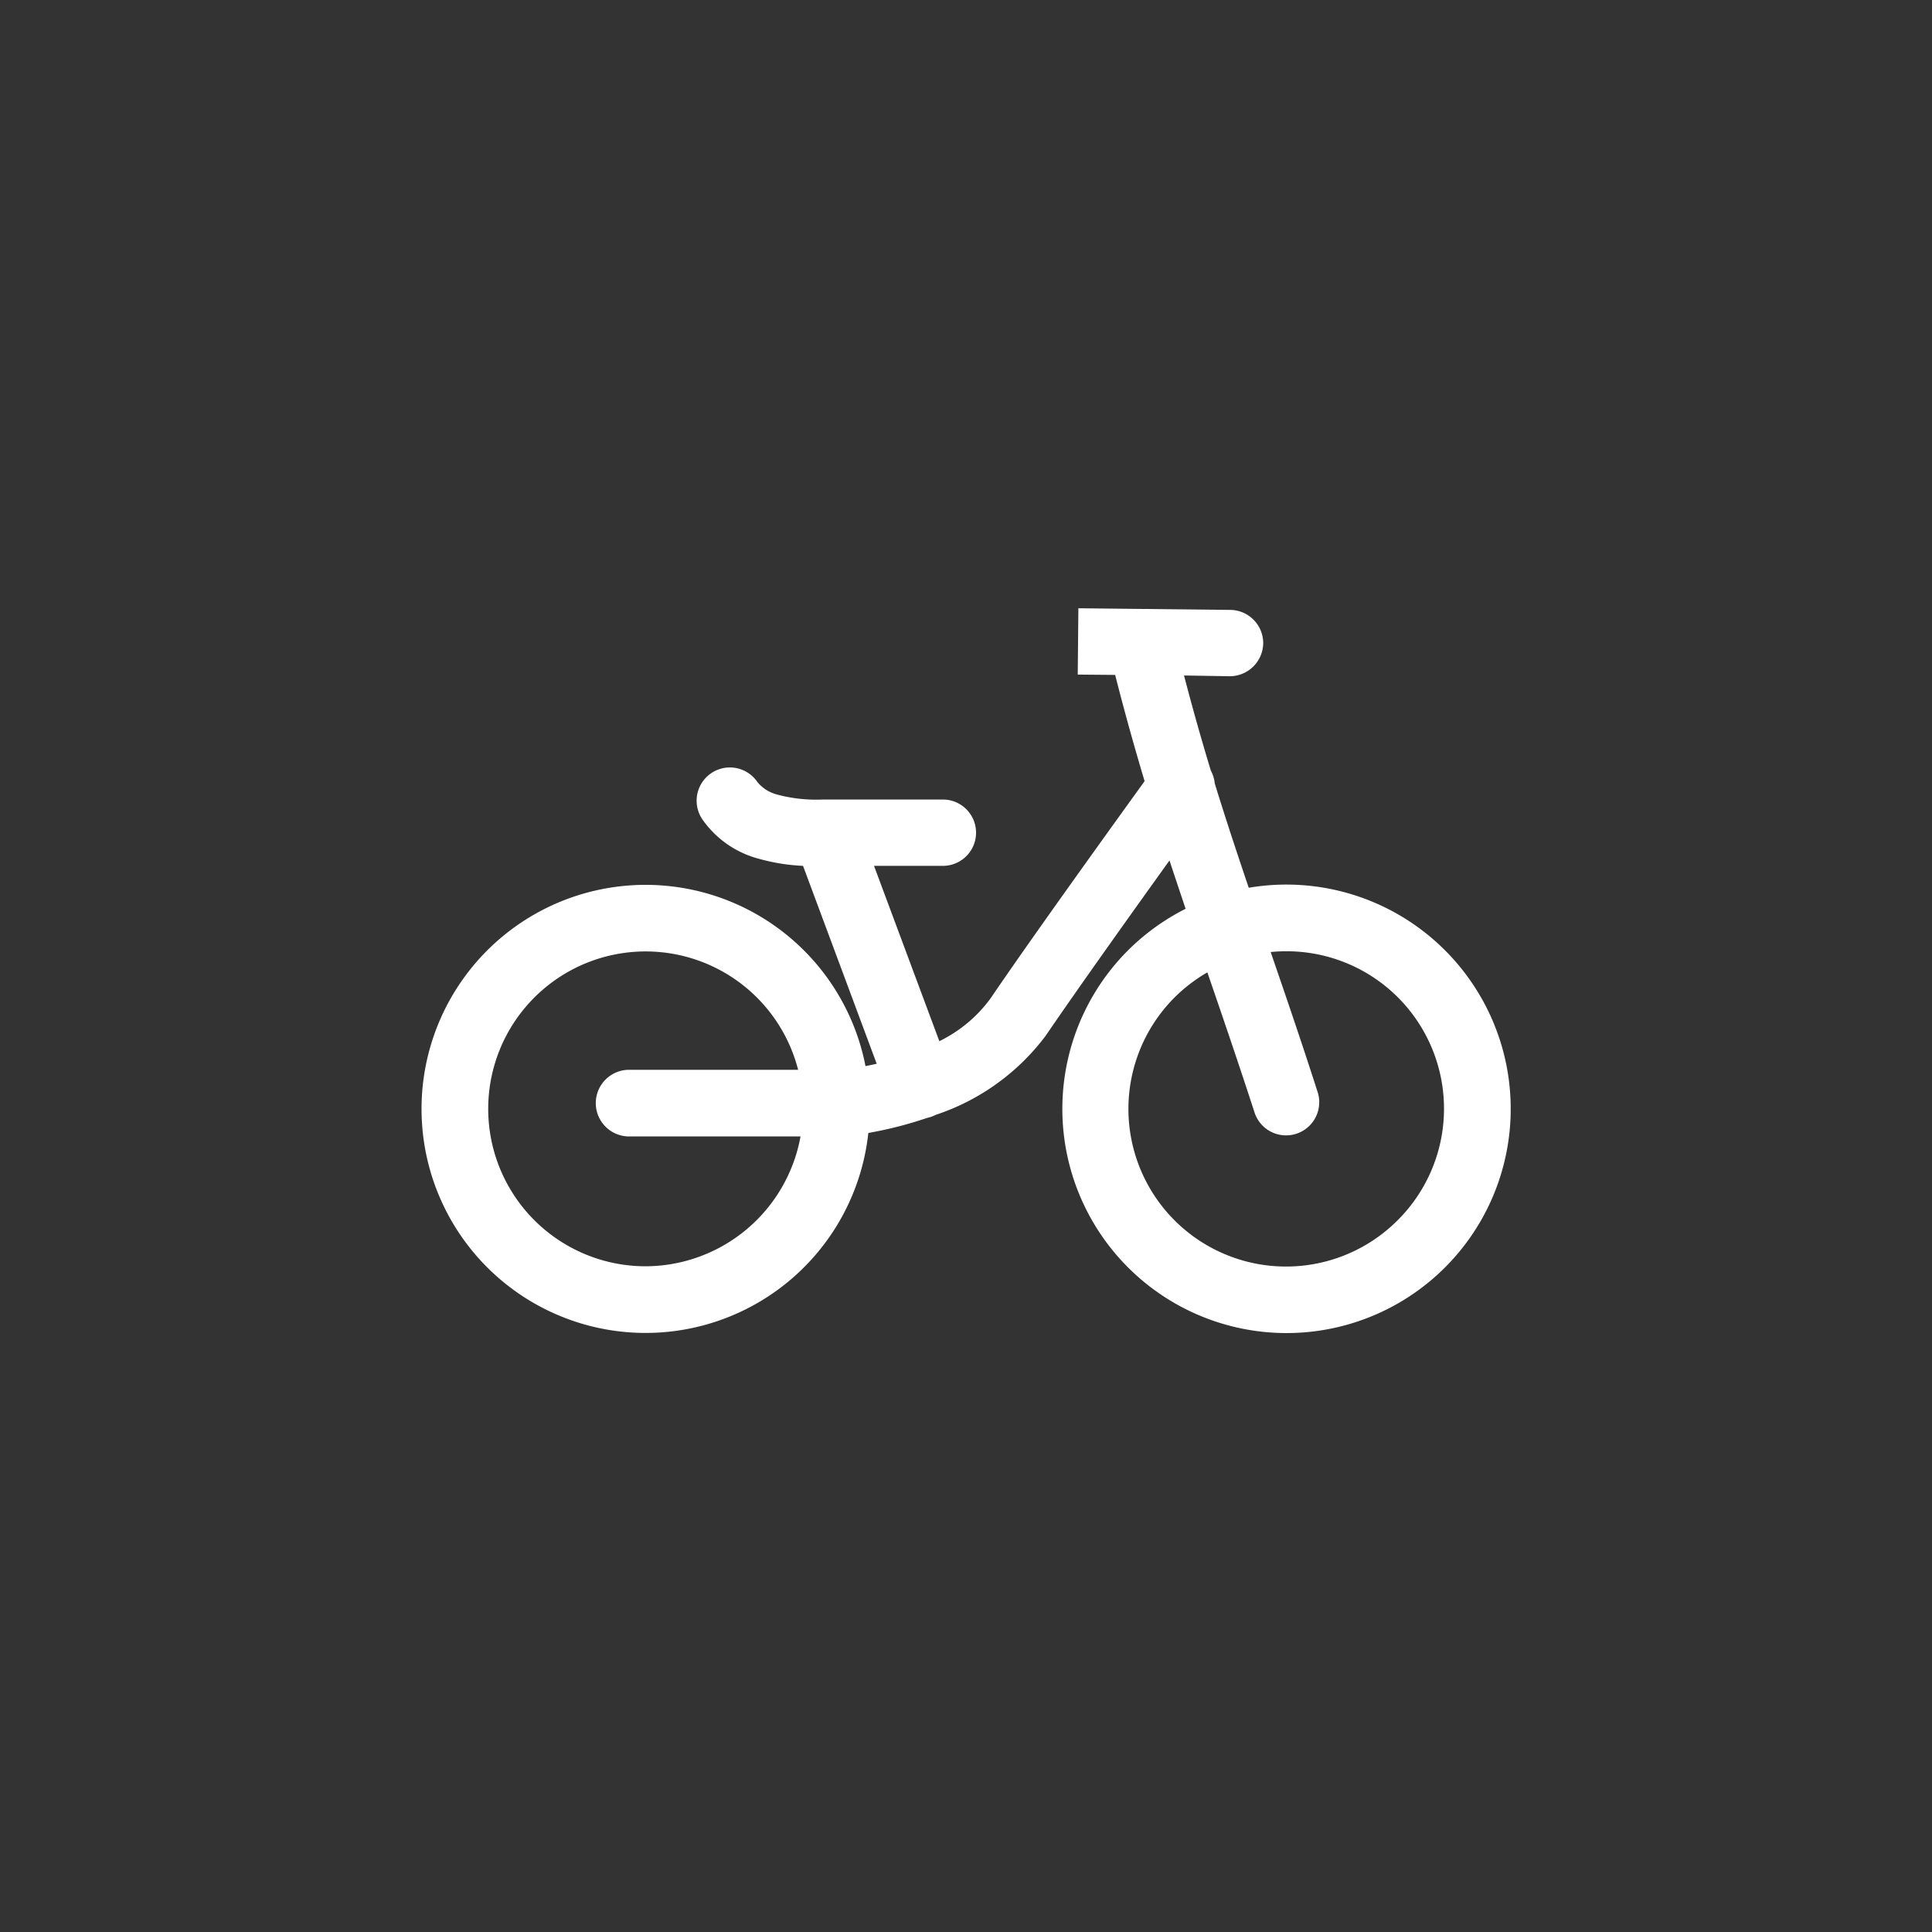 <svg xmlns="http://www.w3.org/2000/svg" width="54" height="54" viewBox="0 0 54 54"><rect x="0" y="0" width="54" height="54" fill="#333333" stroke="none"/><g transform="translate(2460 15007)"><g transform="translate(-2460 -15007)" fill="#888" stroke="#ddd" stroke-width="2" opacity="0"><circle cx="27" cy="27" r="27" stroke="none"/><circle cx="27" cy="27" r="26" fill="none"/></g><path d="M28.613,9.56a6.269,6.269,0,0,0-5.485-1.748c-.328-.968-.646-1.928-.951-2.918a.927.927,0,0,0-.108-.354c-.259-.854-.509-1.733-.75-2.661L22.6,1.9a.936.936,0,0,0,.932-.923.93.93,0,0,0-.923-.931L18.366,0l-.018,1.854,1.046.009c.267,1.051.541,2.029.823,2.969-.805,1.117-3.123,4.33-4.3,6.064A3.865,3.865,0,0,1,14.48,12.1L12.654,7.2h1.925a.927.927,0,1,0,0-1.854H11.222A4.222,4.222,0,0,1,9.957,5.21a1.055,1.055,0,0,1-.562-.352A.927.927,0,1,0,7.856,5.9a2.786,2.786,0,0,0,1.573,1.1,5.467,5.467,0,0,0,1.241.2l2.059,5.531c-.11.025-.215.047-.313.066a6.262,6.262,0,1,0,.079,1.869,11.051,11.051,0,0,0,1.646-.422.966.966,0,0,0,.13-.037.911.911,0,0,0,.106-.047,6.332,6.332,0,0,0,3.075-2.211c.926-1.359,2.436-3.473,3.461-4.9.148.452.3.9.45,1.351A6.3,6.3,0,0,0,19.755,9.56a6.266,6.266,0,1,0,8.858,0M6.266,18.392A4.4,4.4,0,1,1,10.533,12.9H5.809a.931.931,0,1,0,0,1.863H10.6a4.415,4.415,0,0,1-4.335,3.629M27.295,17.1a4.406,4.406,0,1,1-6.231-6.231,4.465,4.465,0,0,1,.907-.692c.446,1.294.906,2.644,1.325,3.935a.927.927,0,0,0,1.766-.562c-.49-1.528-.915-2.756-1.321-3.941q.218-.022.442-.022A4.4,4.4,0,0,1,27.295,17.1" transform="translate(-2448.225 -14989.999)" fill="#fff"/></g></svg>